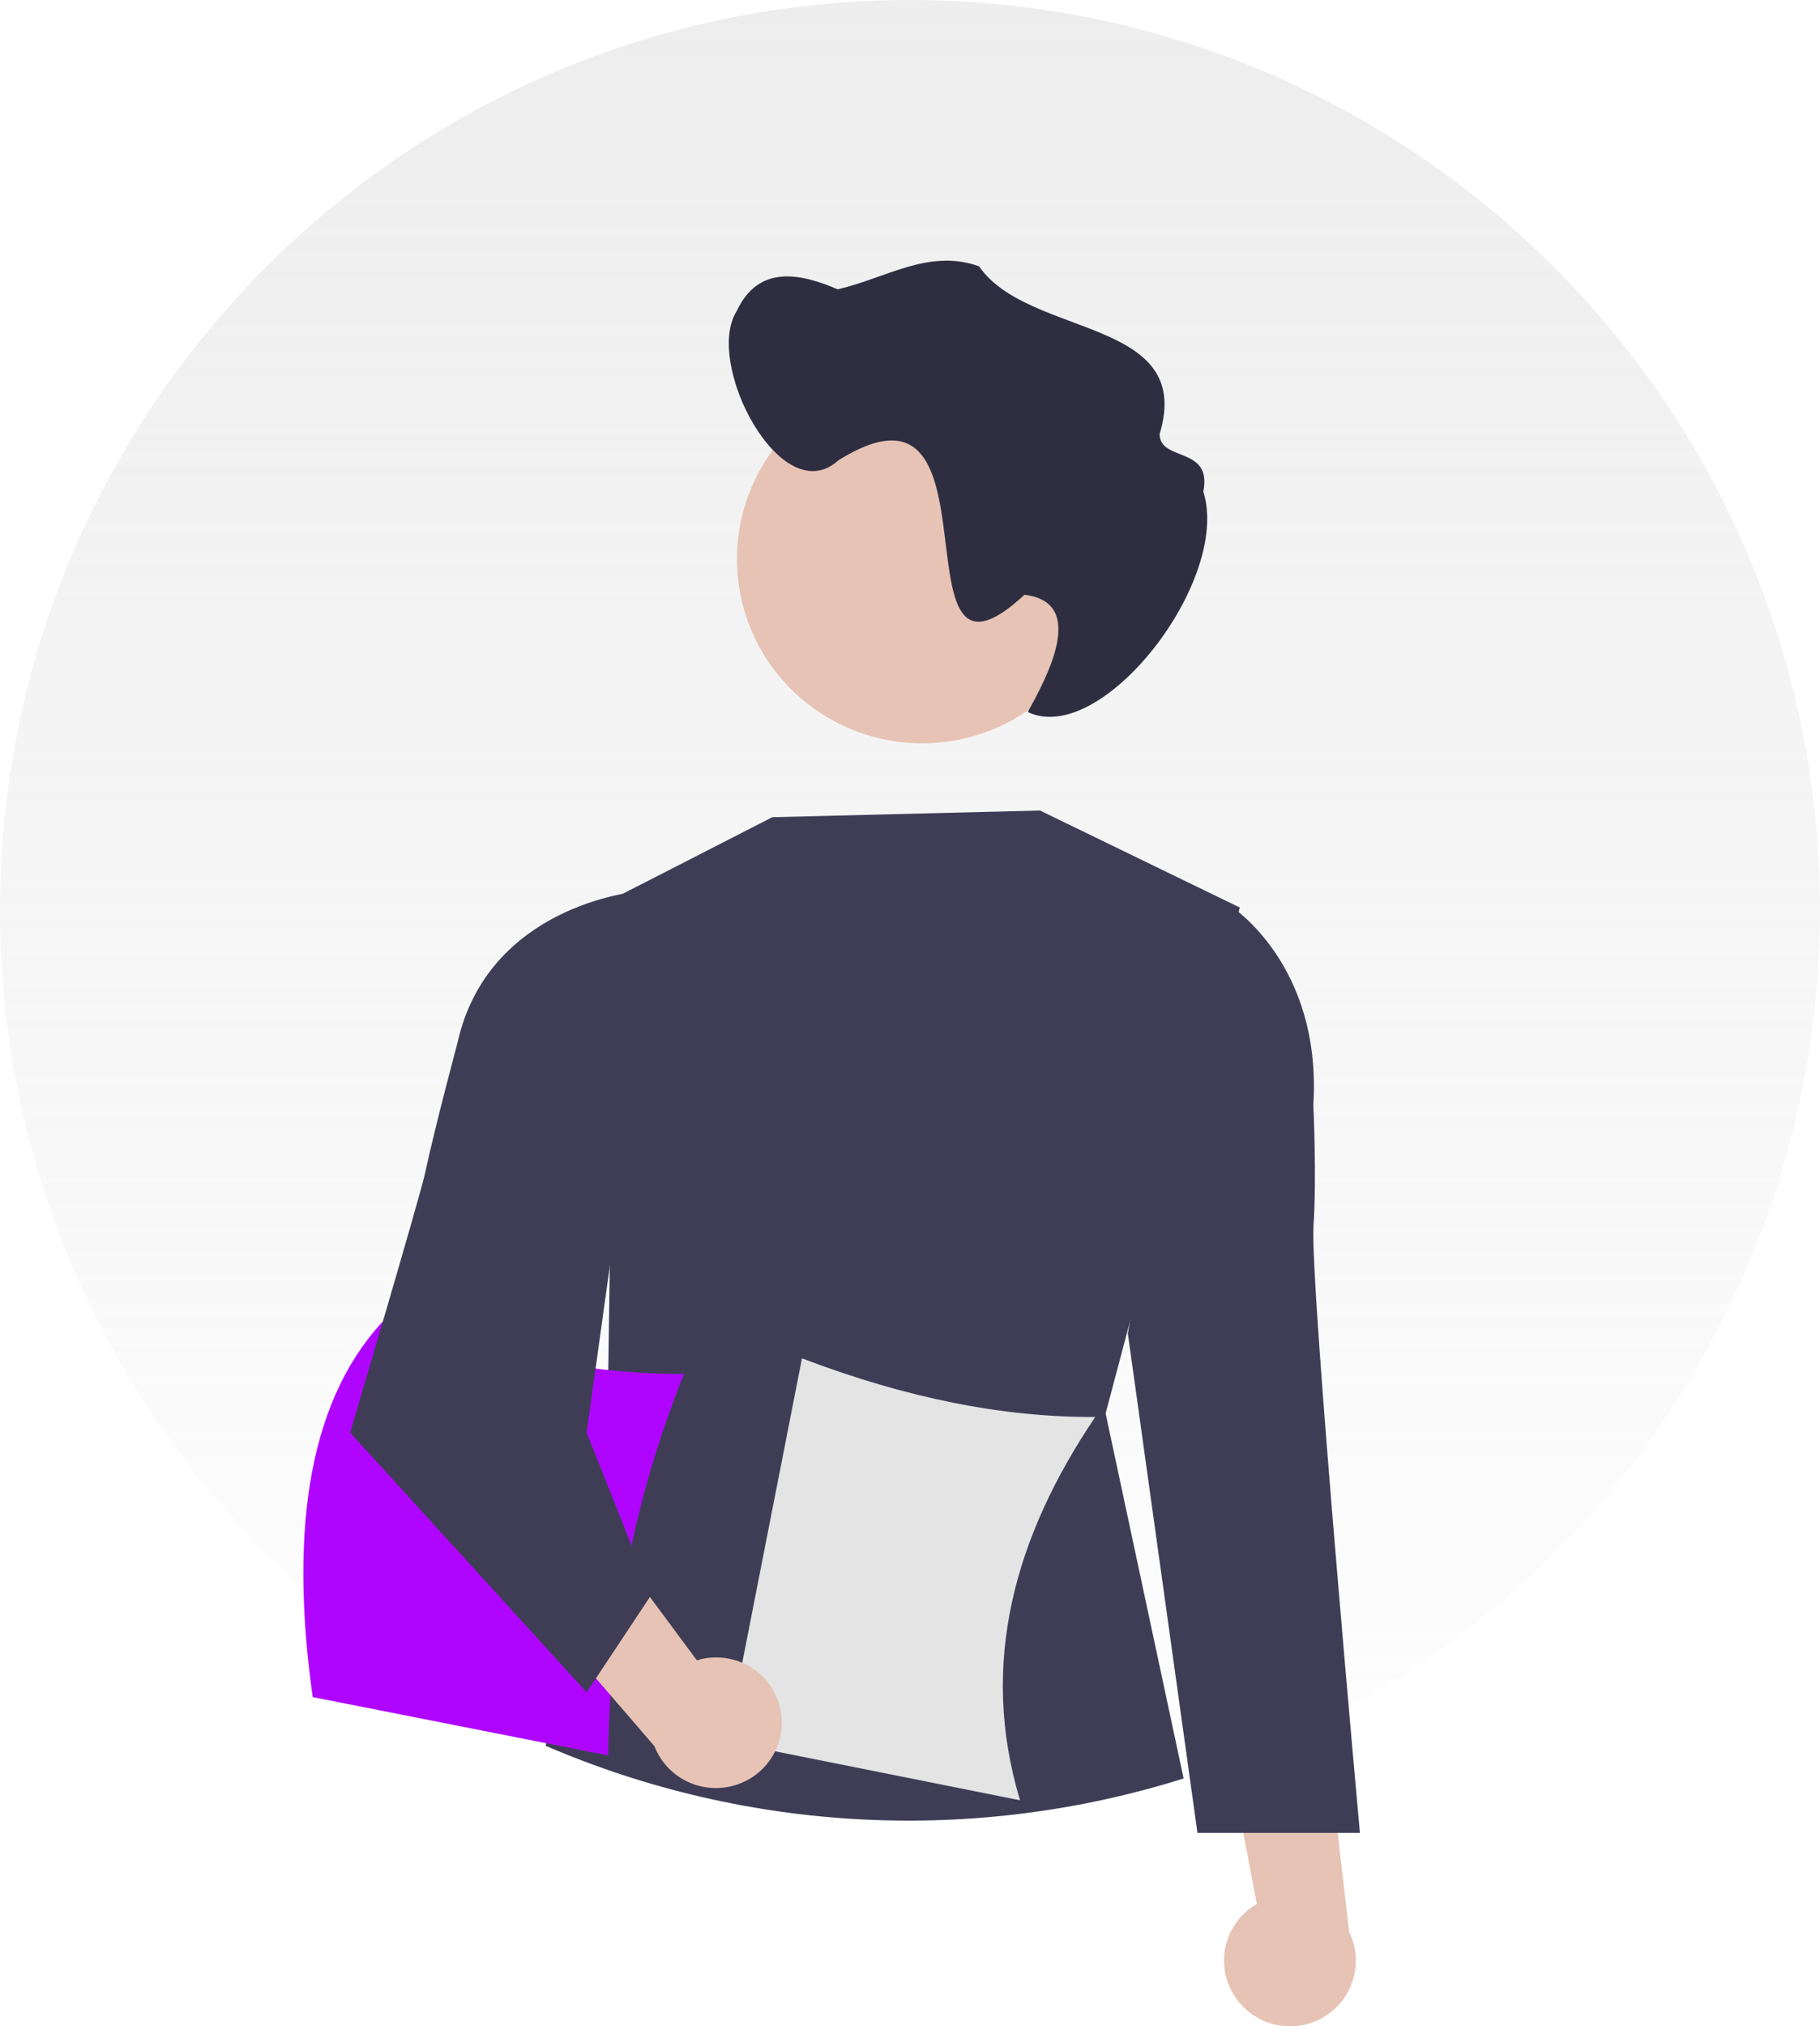 <svg width="894" height="995" viewBox="0 0 894 995" fill="none" xmlns="http://www.w3.org/2000/svg">
<path d="M894 446.91C894.026 527.135 872.449 605.887 831.534 674.9C790.62 743.913 731.877 800.64 661.472 839.126C657.481 841.308 653.436 843.436 649.374 845.493C634.308 853.172 618.808 859.97 602.953 865.852C596.639 868.229 590.259 870.44 583.814 872.485C583.194 872.698 582.555 872.911 581.934 873.088C518.815 893.124 452.026 898.859 386.415 889.877C320.803 880.895 258.014 857.422 202.605 821.161C195.173 816.302 187.894 811.23 180.769 805.945C176.743 802.948 172.769 799.898 168.849 796.759C157.763 787.962 147.12 778.64 136.921 768.791C93.559 727.15 59.074 677.165 35.544 621.847C12.013 566.529 -0.078 507.023 0 446.91C0 200.081 200.121 0 447 0C693.879 0 894 200.081 894 446.91Z" fill="url(#paint0_linear_1838_2)" fill-opacity="0.3"/>
<path d="M553.177 656.022L543.085 694.056L581.408 873.301C478.394 905.639 367.142 899.938 268 857.241L297.919 732.214L298.914 664.397L302.166 440.779L302.983 440.354C303.033 440.324 303.087 440.3 303.143 440.284L379.363 401.276L510.874 398L609 445.631L608.254 448.411L553.177 656.022Z" fill="#3F3D56"/>
<path d="M608.786 983.338C605.763 979.749 603.565 975.543 602.348 971.015C601.132 966.488 600.925 961.75 601.744 957.134C602.562 952.518 604.385 948.138 607.085 944.301C609.785 940.464 613.296 937.264 617.37 934.926L596 823L650.807 845.776L662.698 948.571C666.182 955.656 666.939 963.77 664.825 971.375C662.712 978.98 657.874 985.547 651.228 989.832C644.583 994.118 636.592 995.824 628.77 994.627C620.947 993.43 613.837 989.413 608.786 983.338V983.338Z" fill="#E6C3B4"/>
<path d="M590.485 449.561L604.602 445C604.602 445 649.385 473.533 645.124 542.516C645.124 542.516 646.803 578.213 645.2 601.97C643.362 629.219 668 900 668 900H588.2L554 654.785L590.485 449.561Z" fill="#3F3D56"/>
<path d="M544 274.5C544 292.399 538.663 309.897 528.663 324.779C518.664 339.662 504.452 351.261 487.824 358.111C471.196 364.961 452.899 366.753 435.247 363.261C417.595 359.769 401.38 351.15 388.653 338.493C375.927 325.837 367.26 309.711 363.749 292.156C360.237 274.601 362.039 256.404 368.927 239.867C375.815 223.331 387.478 209.197 402.443 199.252C417.408 189.308 435.002 184 453 184H453C464.92 183.971 476.73 186.276 487.755 190.786C498.779 195.295 508.803 201.92 517.253 210.282C525.703 218.643 532.414 228.579 537.003 239.52C541.593 250.461 543.97 262.194 544 274.049C544 274.2 544 274.35 544 274.5Z" fill="#E6C3B4"/>
<path d="M361.921 152.677C372.624 129.747 393.337 134.28 411.452 142.053C434.392 136.984 456.209 121.806 480.926 130.782C505.272 166.062 587.015 155.682 569.624 213.118C569.602 226.881 595.618 218.87 591.076 241.411C604.858 284.789 541.33 366.943 504.86 349.643C513.879 333.173 534.483 295.766 503.233 292.056C436.008 354.375 496.297 173.386 411.83 226.02C383.863 251.52 345.575 178.184 361.921 152.677Z" fill="#2F2E41"/>
<path d="M501.061 884L357 855.208L393.939 667C444.913 686.455 492.933 696.053 538 695.792C498.615 754.082 480.722 816.669 501.061 884Z" fill="#E4E4E4"/>
<path d="M298.775 862L153.6 833.34C141.683 748.469 152.516 684.569 190.825 646C242.193 665.366 290.584 674.919 336 674.66C312.006 734.254 299.382 797.789 298.775 862V862Z" fill="#AF05FF"/>
<path d="M383.728 841.811C383.151 837.187 381.556 832.745 379.058 828.797C376.56 824.849 373.218 821.491 369.268 818.961C365.318 816.431 360.857 814.79 356.197 814.153C351.538 813.516 346.794 813.899 342.301 815.275L274.601 724L254 779.207L321.447 857.42C324.28 864.745 329.727 870.787 336.757 874.4C343.786 878.012 351.908 878.945 359.585 877.021C367.262 875.097 373.961 870.45 378.41 863.961C382.86 857.472 384.752 849.591 383.728 841.811Z" fill="#E6C3B4"/>
<path d="M324 446.242L311.852 438C311.852 438 239.566 444.762 224.69 512.183C224.69 512.183 213.817 552.69 208.822 575.946C206.253 587.907 172 703.473 172 703.473L288.161 831L319.896 783.177L288.161 703.473L324 446.242Z" fill="#3F3D56"/>
<defs>
<linearGradient id="paint0_linear_1838_2" x1="447" y1="0" x2="447" y2="894" gradientUnits="userSpaceOnUse">
<stop stop-color="#C4C4C4"/>
<stop offset="1" stop-color="#C4C4C4" stop-opacity="0.05"/>
</linearGradient>
</defs>
</svg>
